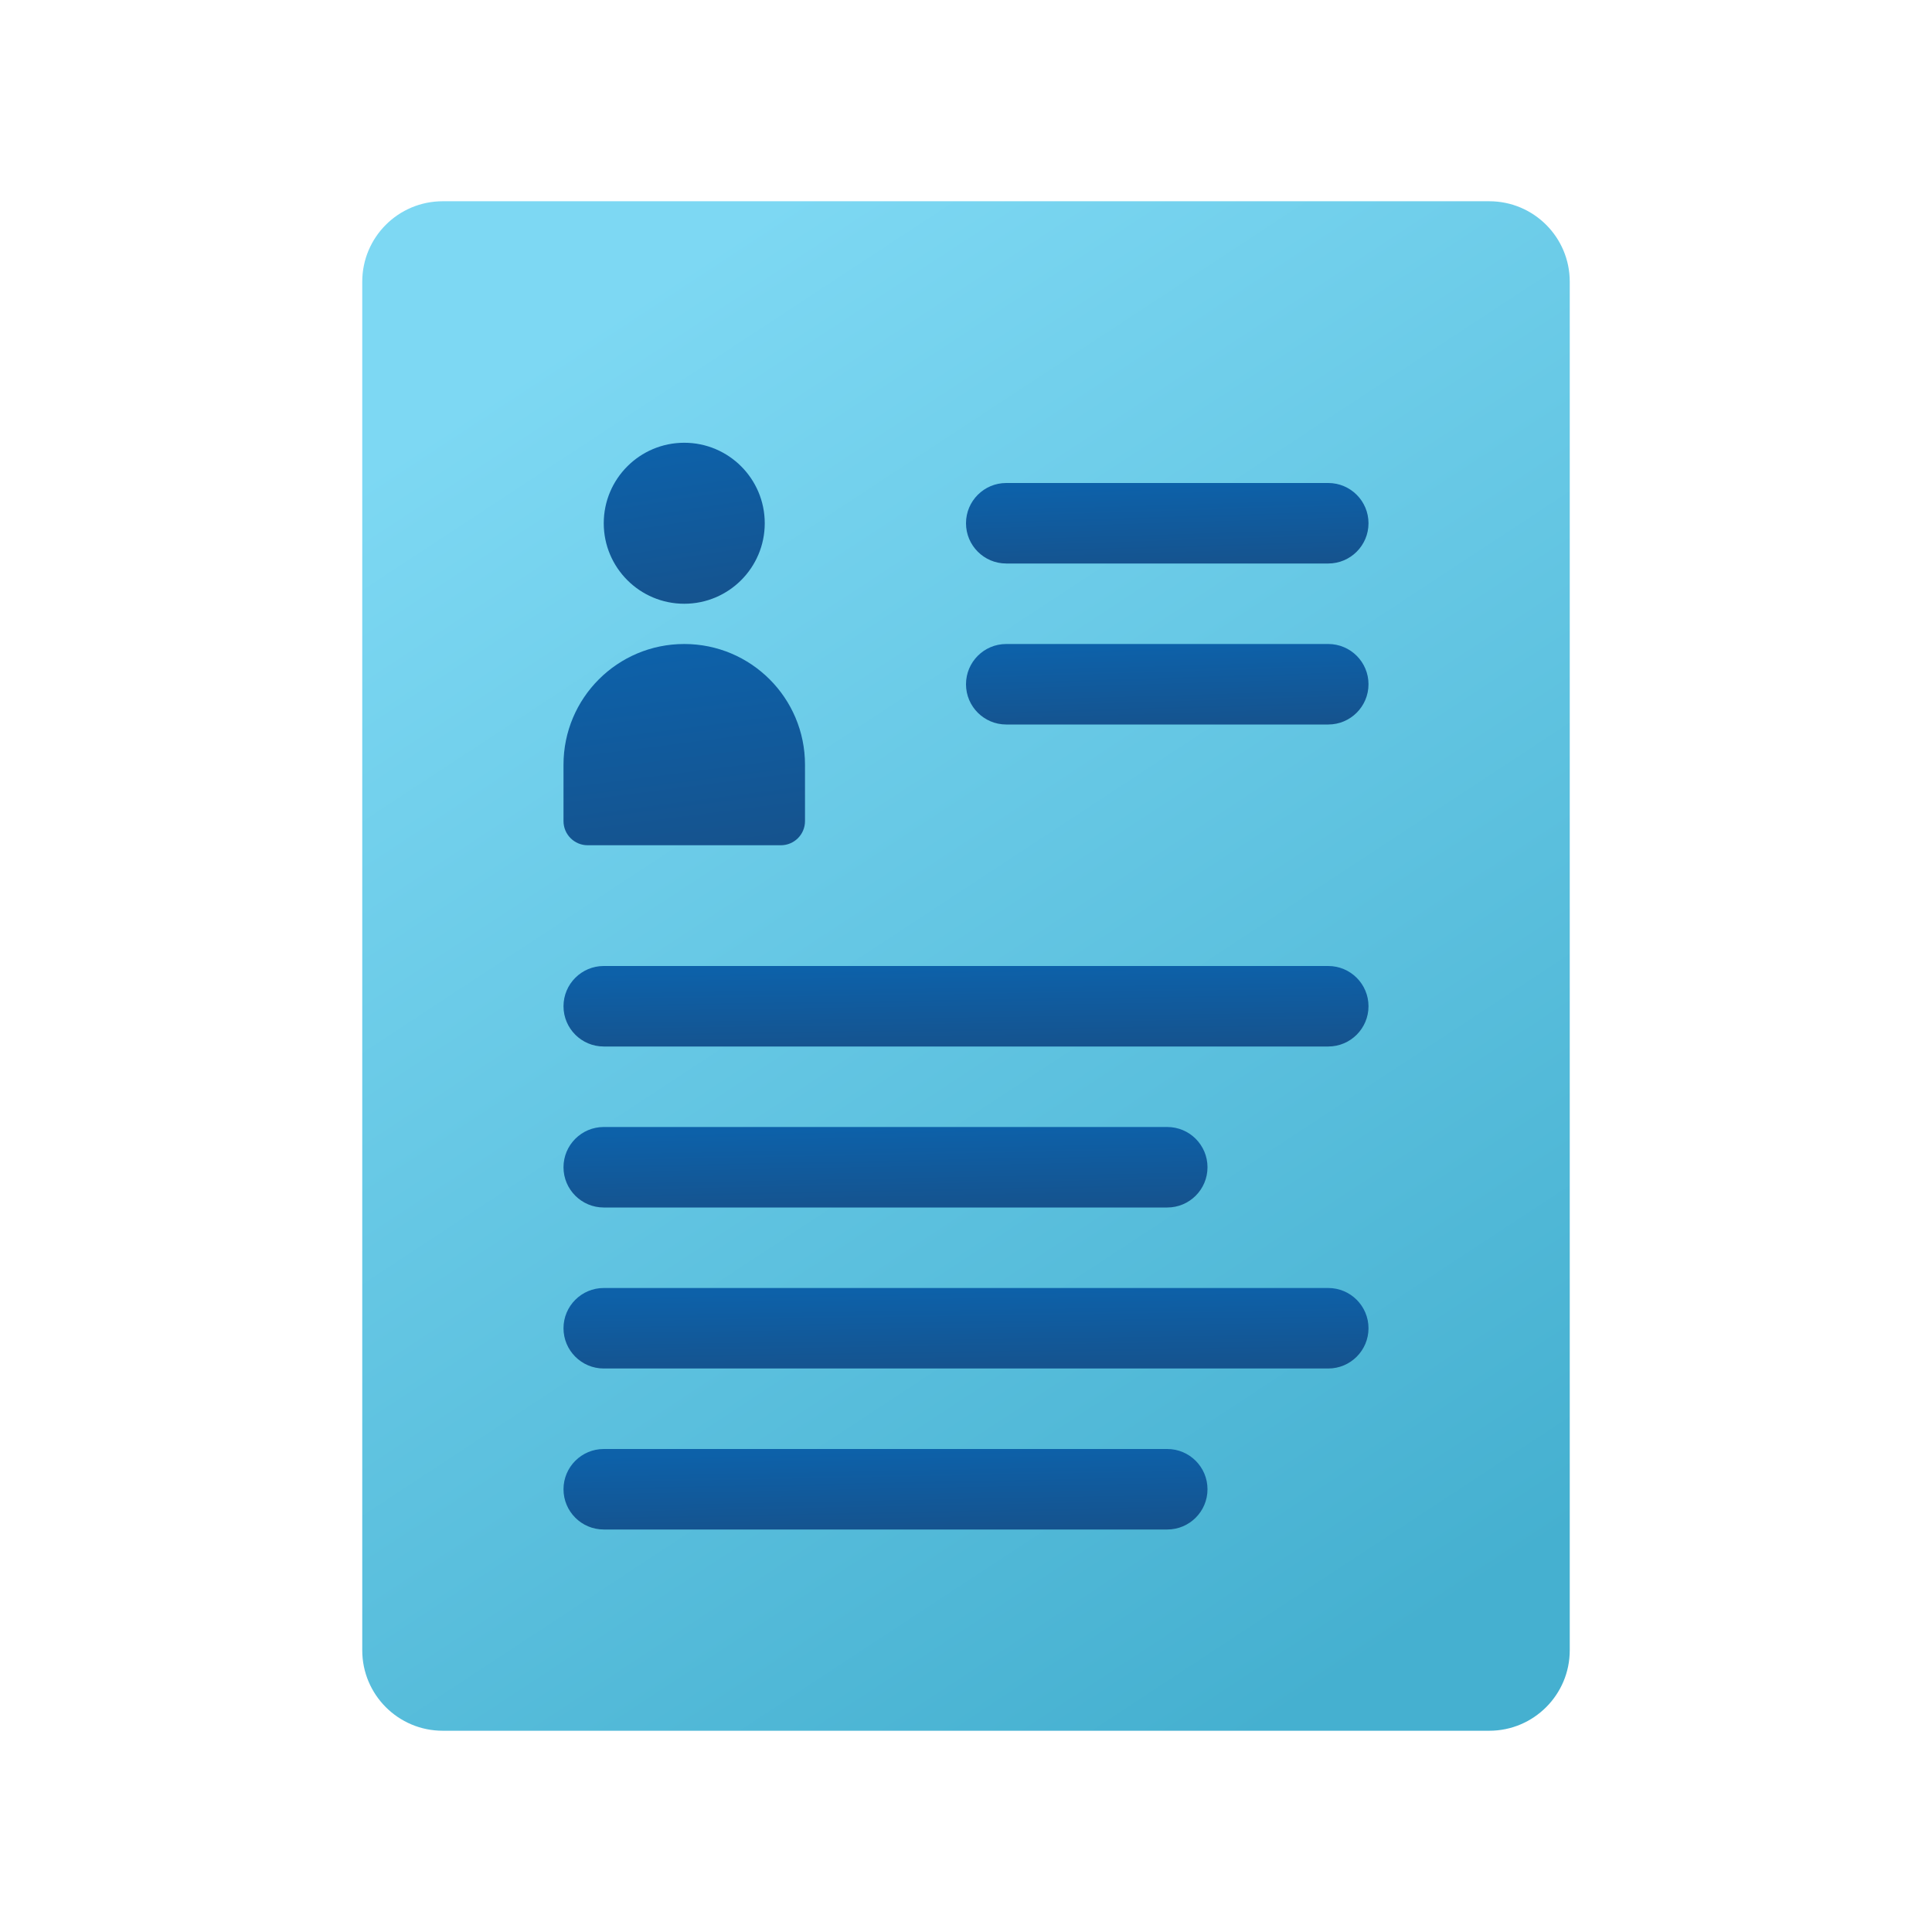 <svg width="24" height="24" viewBox="0 0 24 24" fill="none" xmlns="http://www.w3.org/2000/svg">
<g id="resume">
<path id="Vector" d="M19.5 3.5V20.5C19.5 21.052 19.052 21.5 18.5 21.5H5.5C4.947 21.5 4.5 21.052 4.5 20.5V3.5C4.5 2.947 4.947 2.5 5.5 2.5H18.5C19.052 2.5 19.5 2.947 19.5 3.5Z" fill="url(#paint0_linear_206_8488)"/>
<path id="Vector_2" d="M8.5 7.5C9.052 7.5 9.5 7.052 9.5 6.5C9.5 5.948 9.052 5.5 8.5 5.5C7.948 5.5 7.5 5.948 7.5 6.5C7.5 7.052 7.948 7.5 8.5 7.5Z" fill="url(#paint1_linear_206_8488)"/>
<path id="Vector_3" d="M8.5 8C7.671 8 7 8.671 7 9.5V10.2C7 10.366 7.135 10.5 7.3 10.5H9.7C9.866 10.5 10 10.366 10 10.2V9.5C10 8.671 9.329 8 8.5 8Z" fill="url(#paint2_linear_206_8488)"/>
<path id="Vector_4" d="M14.5 14H7.5C7.224 14 7 14.224 7 14.5C7 14.776 7.224 15 7.5 15H14.5C14.776 15 15 14.776 15 14.5C15 14.224 14.776 14 14.5 14Z" fill="url(#paint3_linear_206_8488)"/>
<path id="Vector_5" d="M16.5 12H7.5C7.224 12 7 12.224 7 12.5C7 12.776 7.224 13 7.5 13H16.5C16.776 13 17 12.776 17 12.5C17 12.224 16.776 12 16.5 12Z" fill="url(#paint4_linear_206_8488)"/>
<path id="Vector_6" d="M14.5 18H7.5C7.224 18 7 18.224 7 18.5C7 18.776 7.224 19 7.5 19H14.5C14.776 19 15 18.776 15 18.5C15 18.224 14.776 18 14.5 18Z" fill="url(#paint5_linear_206_8488)"/>
<path id="Vector_7" d="M16.5 16H7.5C7.224 16 7 16.224 7 16.5C7 16.776 7.224 17 7.5 17H16.5C16.776 17 17 16.776 17 16.5C17 16.224 16.776 16 16.5 16Z" fill="url(#paint6_linear_206_8488)"/>
<path id="Vector_8" d="M16.5 8H12.5C12.224 8 12 8.224 12 8.5C12 8.776 12.224 9 12.5 9H16.5C16.776 9 17 8.776 17 8.5C17 8.224 16.776 8 16.5 8Z" fill="url(#paint7_linear_206_8488)"/>
<path id="Vector_9" d="M16.5 6H12.5C12.224 6 12 6.224 12 6.5C12 6.776 12.224 7 12.5 7H16.5C16.776 7 17 6.776 17 6.5C17 6.224 16.776 6 16.5 6Z" fill="url(#paint8_linear_206_8488)"/>
</g>
<defs>
<linearGradient id="paint0_linear_206_8488" x1="9.229" y1="2.792" x2="19.778" y2="18.849" gradientUnits="userSpaceOnUse">
<stop stop-color="#7DD8F3"/>
<stop offset="1" stop-color="#45B0D0"/>
</linearGradient>
<linearGradient id="paint1_linear_206_8488" x1="8.194" y1="5.587" x2="8.522" y2="7.717" gradientUnits="userSpaceOnUse">
<stop stop-color="#0D61A9"/>
<stop offset="1" stop-color="#16528C"/>
</linearGradient>
<linearGradient id="paint2_linear_206_8488" x1="8.041" y1="8.109" x2="8.385" y2="10.79" gradientUnits="userSpaceOnUse">
<stop stop-color="#0D61A9"/>
<stop offset="1" stop-color="#16528C"/>
</linearGradient>
<linearGradient id="paint3_linear_206_8488" x1="9.777" y1="14.044" x2="9.798" y2="15.133" gradientUnits="userSpaceOnUse">
<stop stop-color="#0D61A9"/>
<stop offset="1" stop-color="#16528C"/>
</linearGradient>
<linearGradient id="paint4_linear_206_8488" x1="10.472" y1="12.044" x2="10.488" y2="13.133" gradientUnits="userSpaceOnUse">
<stop stop-color="#0D61A9"/>
<stop offset="1" stop-color="#16528C"/>
</linearGradient>
<linearGradient id="paint5_linear_206_8488" x1="9.777" y1="18.044" x2="9.798" y2="19.133" gradientUnits="userSpaceOnUse">
<stop stop-color="#0D61A9"/>
<stop offset="1" stop-color="#16528C"/>
</linearGradient>
<linearGradient id="paint6_linear_206_8488" x1="10.472" y1="16.044" x2="10.488" y2="17.133" gradientUnits="userSpaceOnUse">
<stop stop-color="#0D61A9"/>
<stop offset="1" stop-color="#16528C"/>
</linearGradient>
<linearGradient id="paint7_linear_206_8488" x1="13.736" y1="8.044" x2="13.769" y2="9.133" gradientUnits="userSpaceOnUse">
<stop stop-color="#0D61A9"/>
<stop offset="1" stop-color="#16528C"/>
</linearGradient>
<linearGradient id="paint8_linear_206_8488" x1="13.736" y1="6.044" x2="13.769" y2="7.133" gradientUnits="userSpaceOnUse">
<stop stop-color="#0D61A9"/>
<stop offset="1" stop-color="#16528C"/>
</linearGradient>
</defs>
</svg>
